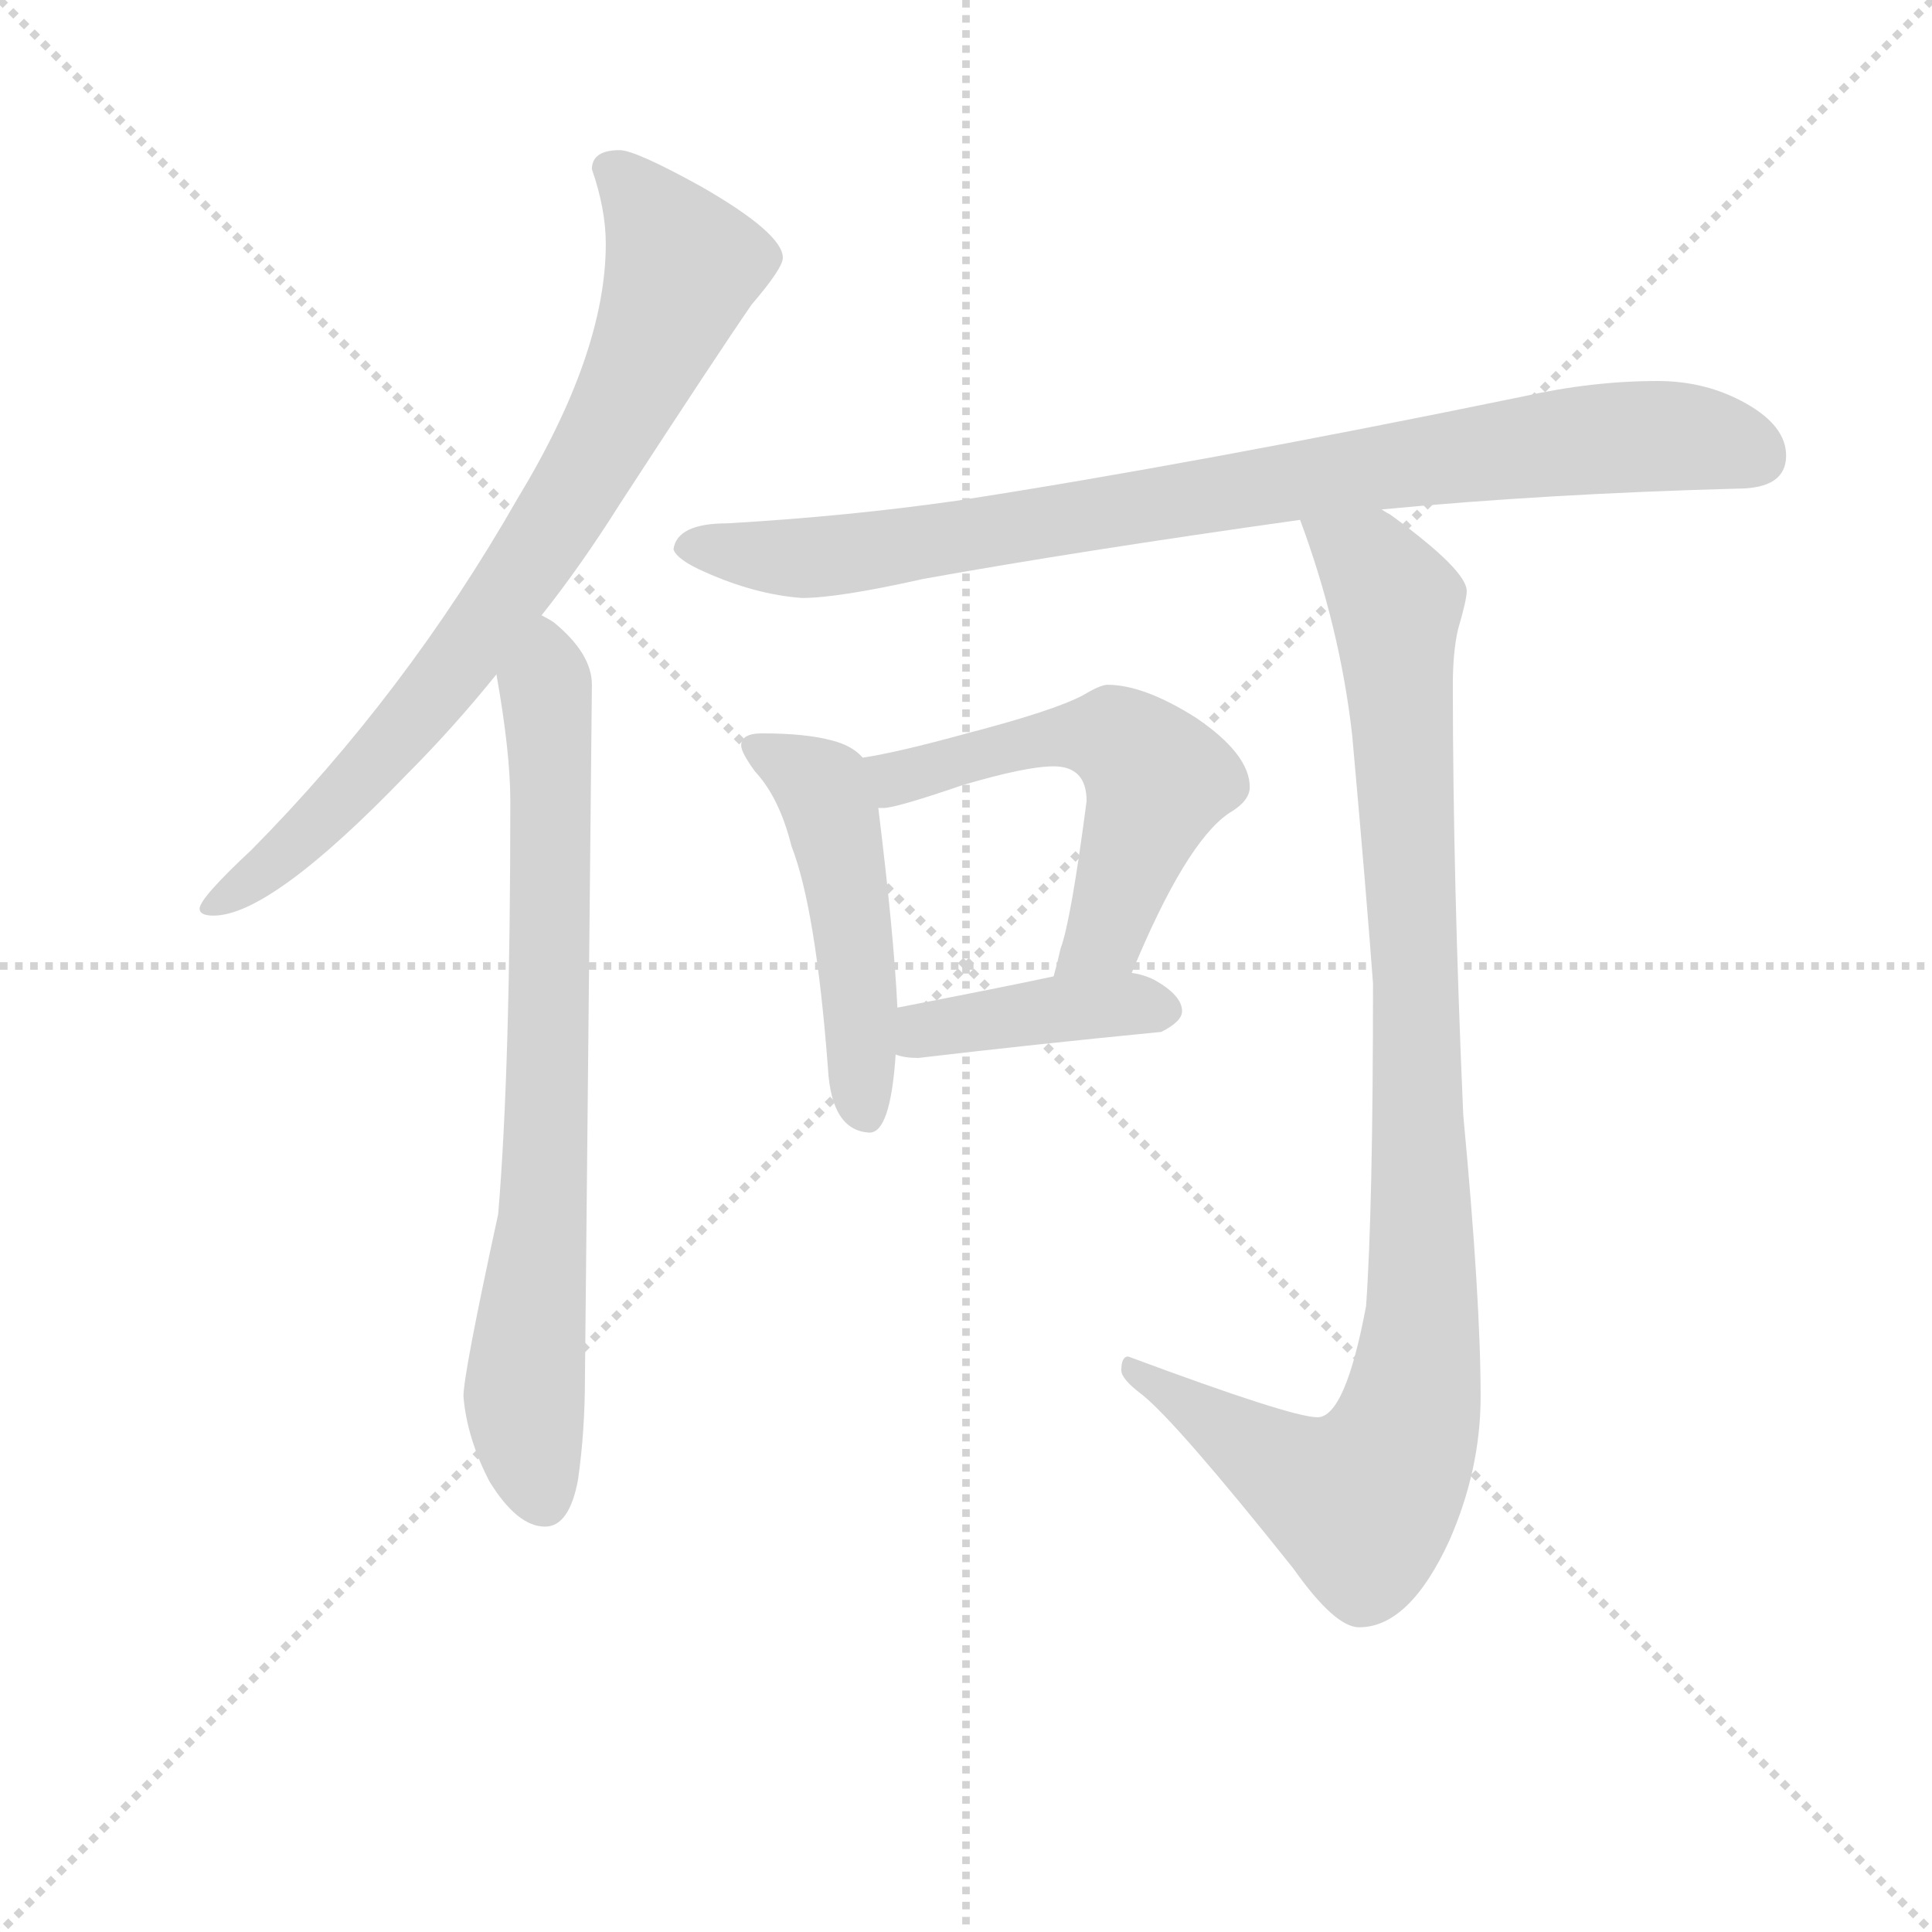 <svg version="1.1" viewBox="0 0 1024 1024" xmlns="http://www.w3.org/2000/svg">
  <g stroke="lightgray" stroke-dasharray="1,1" stroke-width="1" transform="scale(4, 4)">
    <line x1="0" y1="0" x2="256" y2="256"></line>
    <line x1="256" y1="0" x2="0" y2="256"></line>
    <line x1="128" y1="0" x2="128" y2="256"></line>
    <line x1="0" y1="128" x2="256" y2="128"></line>
  </g>
<g transform="scale(0.92, -0.92) translate(60, -900)">
   <style type="text/css">
    @keyframes keyframes0 {
      from {
       stroke: blue;
       stroke-dashoffset: 790;
       stroke-width: 128;
       }
       72% {
       animation-timing-function: step-end;
       stroke: blue;
       stroke-dashoffset: 0;
       stroke-width: 128;
       }
       to {
       stroke: black;
       stroke-width: 1024;
       }
       }
       #make-me-a-hanzi-animation-0 {
         animation: keyframes0 0.893s both;
         animation-delay: 0s;
         animation-timing-function: linear;
       }
    @keyframes keyframes1 {
      from {
       stroke: blue;
       stroke-dashoffset: 758;
       stroke-width: 128;
       }
       71% {
       animation-timing-function: step-end;
       stroke: blue;
       stroke-dashoffset: 0;
       stroke-width: 128;
       }
       to {
       stroke: black;
       stroke-width: 1024;
       }
       }
       #make-me-a-hanzi-animation-1 {
         animation: keyframes1 0.867s both;
         animation-delay: 0.893s;
         animation-timing-function: linear;
       }
    @keyframes keyframes2 {
      from {
       stroke: blue;
       stroke-dashoffset: 880;
       stroke-width: 128;
       }
       74% {
       animation-timing-function: step-end;
       stroke: blue;
       stroke-dashoffset: 0;
       stroke-width: 128;
       }
       to {
       stroke: black;
       stroke-width: 1024;
       }
       }
       #make-me-a-hanzi-animation-2 {
         animation: keyframes2 0.966s both;
         animation-delay: 1.76s;
         animation-timing-function: linear;
       }
    @keyframes keyframes3 {
      from {
       stroke: blue;
       stroke-dashoffset: 491;
       stroke-width: 128;
       }
       62% {
       animation-timing-function: step-end;
       stroke: blue;
       stroke-dashoffset: 0;
       stroke-width: 128;
       }
       to {
       stroke: black;
       stroke-width: 1024;
       }
       }
       #make-me-a-hanzi-animation-3 {
         animation: keyframes3 0.65s both;
         animation-delay: 2.726s;
         animation-timing-function: linear;
       }
    @keyframes keyframes4 {
      from {
       stroke: blue;
       stroke-dashoffset: 556;
       stroke-width: 128;
       }
       64% {
       animation-timing-function: step-end;
       stroke: blue;
       stroke-dashoffset: 0;
       stroke-width: 128;
       }
       to {
       stroke: black;
       stroke-width: 1024;
       }
       }
       #make-me-a-hanzi-animation-4 {
         animation: keyframes4 0.702s both;
         animation-delay: 3.375s;
         animation-timing-function: linear;
       }
    @keyframes keyframes5 {
      from {
       stroke: blue;
       stroke-dashoffset: 407;
       stroke-width: 128;
       }
       57% {
       animation-timing-function: step-end;
       stroke: blue;
       stroke-dashoffset: 0;
       stroke-width: 128;
       }
       to {
       stroke: black;
       stroke-width: 1024;
       }
       }
       #make-me-a-hanzi-animation-5 {
         animation: keyframes5 0.581s both;
         animation-delay: 4.078s;
         animation-timing-function: linear;
       }
    @keyframes keyframes6 {
      from {
       stroke: blue;
       stroke-dashoffset: 996;
       stroke-width: 128;
       }
       76% {
       animation-timing-function: step-end;
       stroke: blue;
       stroke-dashoffset: 0;
       stroke-width: 128;
       }
       to {
       stroke: black;
       stroke-width: 1024;
       }
       }
       #make-me-a-hanzi-animation-6 {
         animation: keyframes6 1.061s both;
         animation-delay: 4.659s;
         animation-timing-function: linear;
       }
</style>
<path d="M 297.0 813.5 Q 281.0 813.5 281.0 802.5 Q 289.0 779.5 289.0 759.5 Q 289.0 696.5 238.0 612.5 Q 174.0 500.5 85.0 410.5 Q 55.0 382.5 55.0 376.5 Q 55.0 372.5 63.0 372.5 Q 96.0 372.5 174.0 453.5 Q 201.0 480.5 226.0 511.5 L 252.0 545.5 Q 275.0 574.5 297.0 609.5 Q 353.0 695.5 373.0 724.5 Q 391.0 745.5 391.0 751.5 Q 391.0 765.5 344.0 792.5 Q 306.0 813.5 297.0 813.5 Z" fill="lightgray"></path> 
<path d="M 226.0 511.5 Q 234.0 466.5 234.0 438.5 Q 234.0 283.5 227.0 200.5 Q 207.0 108.5 207.0 95.5 Q 209.0 71.5 222.0 46.5 Q 238.0 20.5 254.0 20.5 Q 268.0 20.5 273.0 47.5 Q 277.0 75.5 277.0 106.5 L 281.0 505.5 Q 281.0 523.5 259.0 541.5 Q 256.0 543.5 252.0 545.5 C 228.0 563.5 221.0 541.5 226.0 511.5 Z" fill="lightgray"></path> 
<path d="M 895.0 680.5 Q 857.0 680.5 817.0 671.5 Q 627.0 632.5 491.0 611.5 Q 428.0 602.5 359.0 598.5 Q 330.0 598.5 328.0 583.5 Q 330.0 577.5 346.0 570.5 Q 375.0 557.5 402.0 555.5 Q 423.0 555.5 472.0 566.5 Q 561.0 582.5 689.0 600.5 L 736.0 606.5 Q 830.0 615.5 941.0 618.5 Q 969.0 618.5 969.0 637.5 Q 969.0 654.5 946.0 667.5 Q 923.0 680.5 895.0 680.5 Z" fill="lightgray"></path> 
<path d="M 379.0 477.5 Q 367.0 477.5 367.0 470.5 Q 367.0 466.5 375.0 455.5 Q 389.0 440.5 396.0 412.5 Q 410.0 376.5 417.0 284.5 Q 419.0 248.5 441.0 247.5 Q 453.0 247.5 456.0 292.5 L 457.0 319.5 Q 455.0 361.5 446.0 434.5 L 437.0 463.5 Q 431.0 470.5 419.0 473.5 Q 404.0 477.5 379.0 477.5 Z" fill="lightgray"></path> 
<path d="M 592.0 339.5 Q 623.0 414.5 648.0 431.5 Q 660.0 438.5 660.0 446.5 Q 660.0 465.5 629.0 486.5 Q 599.0 505.5 578.0 505.5 Q 574.0 505.5 564.0 499.5 Q 547.0 490.5 497.0 477.5 Q 457.0 466.5 437.0 463.5 C 407.0 458.5 416.0 430.5 446.0 434.5 L 449.0 434.5 Q 456.0 434.5 494.0 447.5 Q 531.0 458.5 547.0 458.5 Q 566.0 458.5 566.0 438.5 Q 557.0 369.5 551.0 353.5 Q 549.0 344.5 547.0 337.5 C 539.0 308.5 580.0 311.5 592.0 339.5 Z" fill="lightgray"></path> 
<path d="M 456.0 292.5 Q 461.0 290.5 469.0 290.5 Q 537.0 298.5 609.0 305.5 Q 621.0 311.5 621.0 317.5 Q 621.0 326.5 605.0 335.5 Q 599.0 338.5 592.0 339.5 L 547.0 337.5 Q 519.0 331.5 457.0 319.5 C 428.0 313.5 427.0 300.5 456.0 292.5 Z" fill="lightgray"></path> 
<path d="M 689.0 600.5 Q 712.0 538.5 719.0 476.5 Q 727.0 387.5 731.0 333.5 Q 731.0 203.5 727.0 147.5 Q 715.0 83.5 699.0 83.5 Q 684.0 83.5 590.0 118.5 Q 586.0 118.5 586.0 110.5 Q 586.0 105.5 598.0 96.5 Q 618.0 80.5 685.0 -3.5 Q 709.0 -37.5 723.0 -37.5 Q 752.0 -37.5 775.0 12.5 Q 793.0 53.5 793.0 95.5 Q 793.0 151.5 783.0 257.5 Q 777.0 394.5 777.0 505.5 Q 777.0 524.5 780.0 537.5 Q 785.0 554.5 785.0 559.5 Q 785.0 571.5 741.0 603.5 Q 739.0 604.5 736.0 606.5 C 712.0 623.5 679.0 628.5 689.0 600.5 Z" fill="lightgray"></path> 
      <clipPath id="make-me-a-hanzi-clip-0">
      <path d="M 297.0 813.5 Q 281.0 813.5 281.0 802.5 Q 289.0 779.5 289.0 759.5 Q 289.0 696.5 238.0 612.5 Q 174.0 500.5 85.0 410.5 Q 55.0 382.5 55.0 376.5 Q 55.0 372.5 63.0 372.5 Q 96.0 372.5 174.0 453.5 Q 201.0 480.5 226.0 511.5 L 252.0 545.5 Q 275.0 574.5 297.0 609.5 Q 353.0 695.5 373.0 724.5 Q 391.0 745.5 391.0 751.5 Q 391.0 765.5 344.0 792.5 Q 306.0 813.5 297.0 813.5 Z" fill="lightgray"></path>
      </clipPath>
      <path clip-path="url(#make-me-a-hanzi-clip-0)" d="M 293.0 801.5 L 334.0 746.5 L 292.0 651.5 L 205.0 518.5 L 154.0 456.5 L 111.0 414.5 L 61.0 377.5 " fill="none" id="make-me-a-hanzi-animation-0" stroke-dasharray="662 1324" stroke-linecap="round"></path>

      <clipPath id="make-me-a-hanzi-clip-1">
      <path d="M 226.0 511.5 Q 234.0 466.5 234.0 438.5 Q 234.0 283.5 227.0 200.5 Q 207.0 108.5 207.0 95.5 Q 209.0 71.5 222.0 46.5 Q 238.0 20.5 254.0 20.5 Q 268.0 20.5 273.0 47.5 Q 277.0 75.5 277.0 106.5 L 281.0 505.5 Q 281.0 523.5 259.0 541.5 Q 256.0 543.5 252.0 545.5 C 228.0 563.5 221.0 541.5 226.0 511.5 Z" fill="lightgray"></path>
      </clipPath>
      <path clip-path="url(#make-me-a-hanzi-clip-1)" d="M 252.0 536.5 L 258.0 449.5 L 256.0 274.5 L 242.0 94.5 L 253.0 36.5 " fill="none" id="make-me-a-hanzi-animation-1" stroke-dasharray="630 1260" stroke-linecap="round"></path>

      <clipPath id="make-me-a-hanzi-clip-2">
      <path d="M 895.0 680.5 Q 857.0 680.5 817.0 671.5 Q 627.0 632.5 491.0 611.5 Q 428.0 602.5 359.0 598.5 Q 330.0 598.5 328.0 583.5 Q 330.0 577.5 346.0 570.5 Q 375.0 557.5 402.0 555.5 Q 423.0 555.5 472.0 566.5 Q 561.0 582.5 689.0 600.5 L 736.0 606.5 Q 830.0 615.5 941.0 618.5 Q 969.0 618.5 969.0 637.5 Q 969.0 654.5 946.0 667.5 Q 923.0 680.5 895.0 680.5 Z" fill="lightgray"></path>
      </clipPath>
      <path clip-path="url(#make-me-a-hanzi-clip-2)" d="M 336.0 584.5 L 427.0 580.5 L 860.0 647.5 L 910.0 648.5 L 953.0 636.5 " fill="none" id="make-me-a-hanzi-animation-2" stroke-dasharray="752 1504" stroke-linecap="round"></path>

      <clipPath id="make-me-a-hanzi-clip-3">
      <path d="M 379.0 477.5 Q 367.0 477.5 367.0 470.5 Q 367.0 466.5 375.0 455.5 Q 389.0 440.5 396.0 412.5 Q 410.0 376.5 417.0 284.5 Q 419.0 248.5 441.0 247.5 Q 453.0 247.5 456.0 292.5 L 457.0 319.5 Q 455.0 361.5 446.0 434.5 L 437.0 463.5 Q 431.0 470.5 419.0 473.5 Q 404.0 477.5 379.0 477.5 Z" fill="lightgray"></path>
      </clipPath>
      <path clip-path="url(#make-me-a-hanzi-clip-3)" d="M 375.0 470.5 L 414.0 445.5 L 418.0 433.5 L 432.0 360.5 L 438.0 258.5 " fill="none" id="make-me-a-hanzi-animation-3" stroke-dasharray="363 726" stroke-linecap="round"></path>

      <clipPath id="make-me-a-hanzi-clip-4">
      <path d="M 592.0 339.5 Q 623.0 414.5 648.0 431.5 Q 660.0 438.5 660.0 446.5 Q 660.0 465.5 629.0 486.5 Q 599.0 505.5 578.0 505.5 Q 574.0 505.5 564.0 499.5 Q 547.0 490.5 497.0 477.5 Q 457.0 466.5 437.0 463.5 C 407.0 458.5 416.0 430.5 446.0 434.5 L 449.0 434.5 Q 456.0 434.5 494.0 447.5 Q 531.0 458.5 547.0 458.5 Q 566.0 458.5 566.0 438.5 Q 557.0 369.5 551.0 353.5 Q 549.0 344.5 547.0 337.5 C 539.0 308.5 580.0 311.5 592.0 339.5 Z" fill="lightgray"></path>
      </clipPath>
      <path clip-path="url(#make-me-a-hanzi-clip-4)" d="M 444.0 457.5 L 461.0 452.5 L 510.0 467.5 L 570.0 476.5 L 594.0 466.5 L 606.0 448.5 L 601.0 432.5 L 575.0 360.5 L 554.0 339.5 " fill="none" id="make-me-a-hanzi-animation-4" stroke-dasharray="428 856" stroke-linecap="round"></path>

      <clipPath id="make-me-a-hanzi-clip-5">
      <path d="M 456.0 292.5 Q 461.0 290.5 469.0 290.5 Q 537.0 298.5 609.0 305.5 Q 621.0 311.5 621.0 317.5 Q 621.0 326.5 605.0 335.5 Q 599.0 338.5 592.0 339.5 L 547.0 337.5 Q 519.0 331.5 457.0 319.5 C 428.0 313.5 427.0 300.5 456.0 292.5 Z" fill="lightgray"></path>
      </clipPath>
      <path clip-path="url(#make-me-a-hanzi-clip-5)" d="M 464.0 298.5 L 473.0 306.5 L 546.0 318.5 L 611.0 318.5 " fill="none" id="make-me-a-hanzi-animation-5" stroke-dasharray="279 558" stroke-linecap="round"></path>

      <clipPath id="make-me-a-hanzi-clip-6">
      <path d="M 689.0 600.5 Q 712.0 538.5 719.0 476.5 Q 727.0 387.5 731.0 333.5 Q 731.0 203.5 727.0 147.5 Q 715.0 83.5 699.0 83.5 Q 684.0 83.5 590.0 118.5 Q 586.0 118.5 586.0 110.5 Q 586.0 105.5 598.0 96.5 Q 618.0 80.5 685.0 -3.5 Q 709.0 -37.5 723.0 -37.5 Q 752.0 -37.5 775.0 12.5 Q 793.0 53.5 793.0 95.5 Q 793.0 151.5 783.0 257.5 Q 777.0 394.5 777.0 505.5 Q 777.0 524.5 780.0 537.5 Q 785.0 554.5 785.0 559.5 Q 785.0 571.5 741.0 603.5 Q 739.0 604.5 736.0 606.5 C 712.0 623.5 679.0 628.5 689.0 600.5 Z" fill="lightgray"></path>
      </clipPath>
      <path clip-path="url(#make-me-a-hanzi-clip-6)" d="M 698.0 594.5 L 729.0 575.5 L 744.0 551.5 L 760.0 177.5 L 751.0 79.5 L 729.0 38.5 L 716.0 36.5 L 692.0 45.5 L 595.0 111.5 " fill="none" id="make-me-a-hanzi-animation-6" stroke-dasharray="868 1736" stroke-linecap="round"></path>

</g>
</svg>
